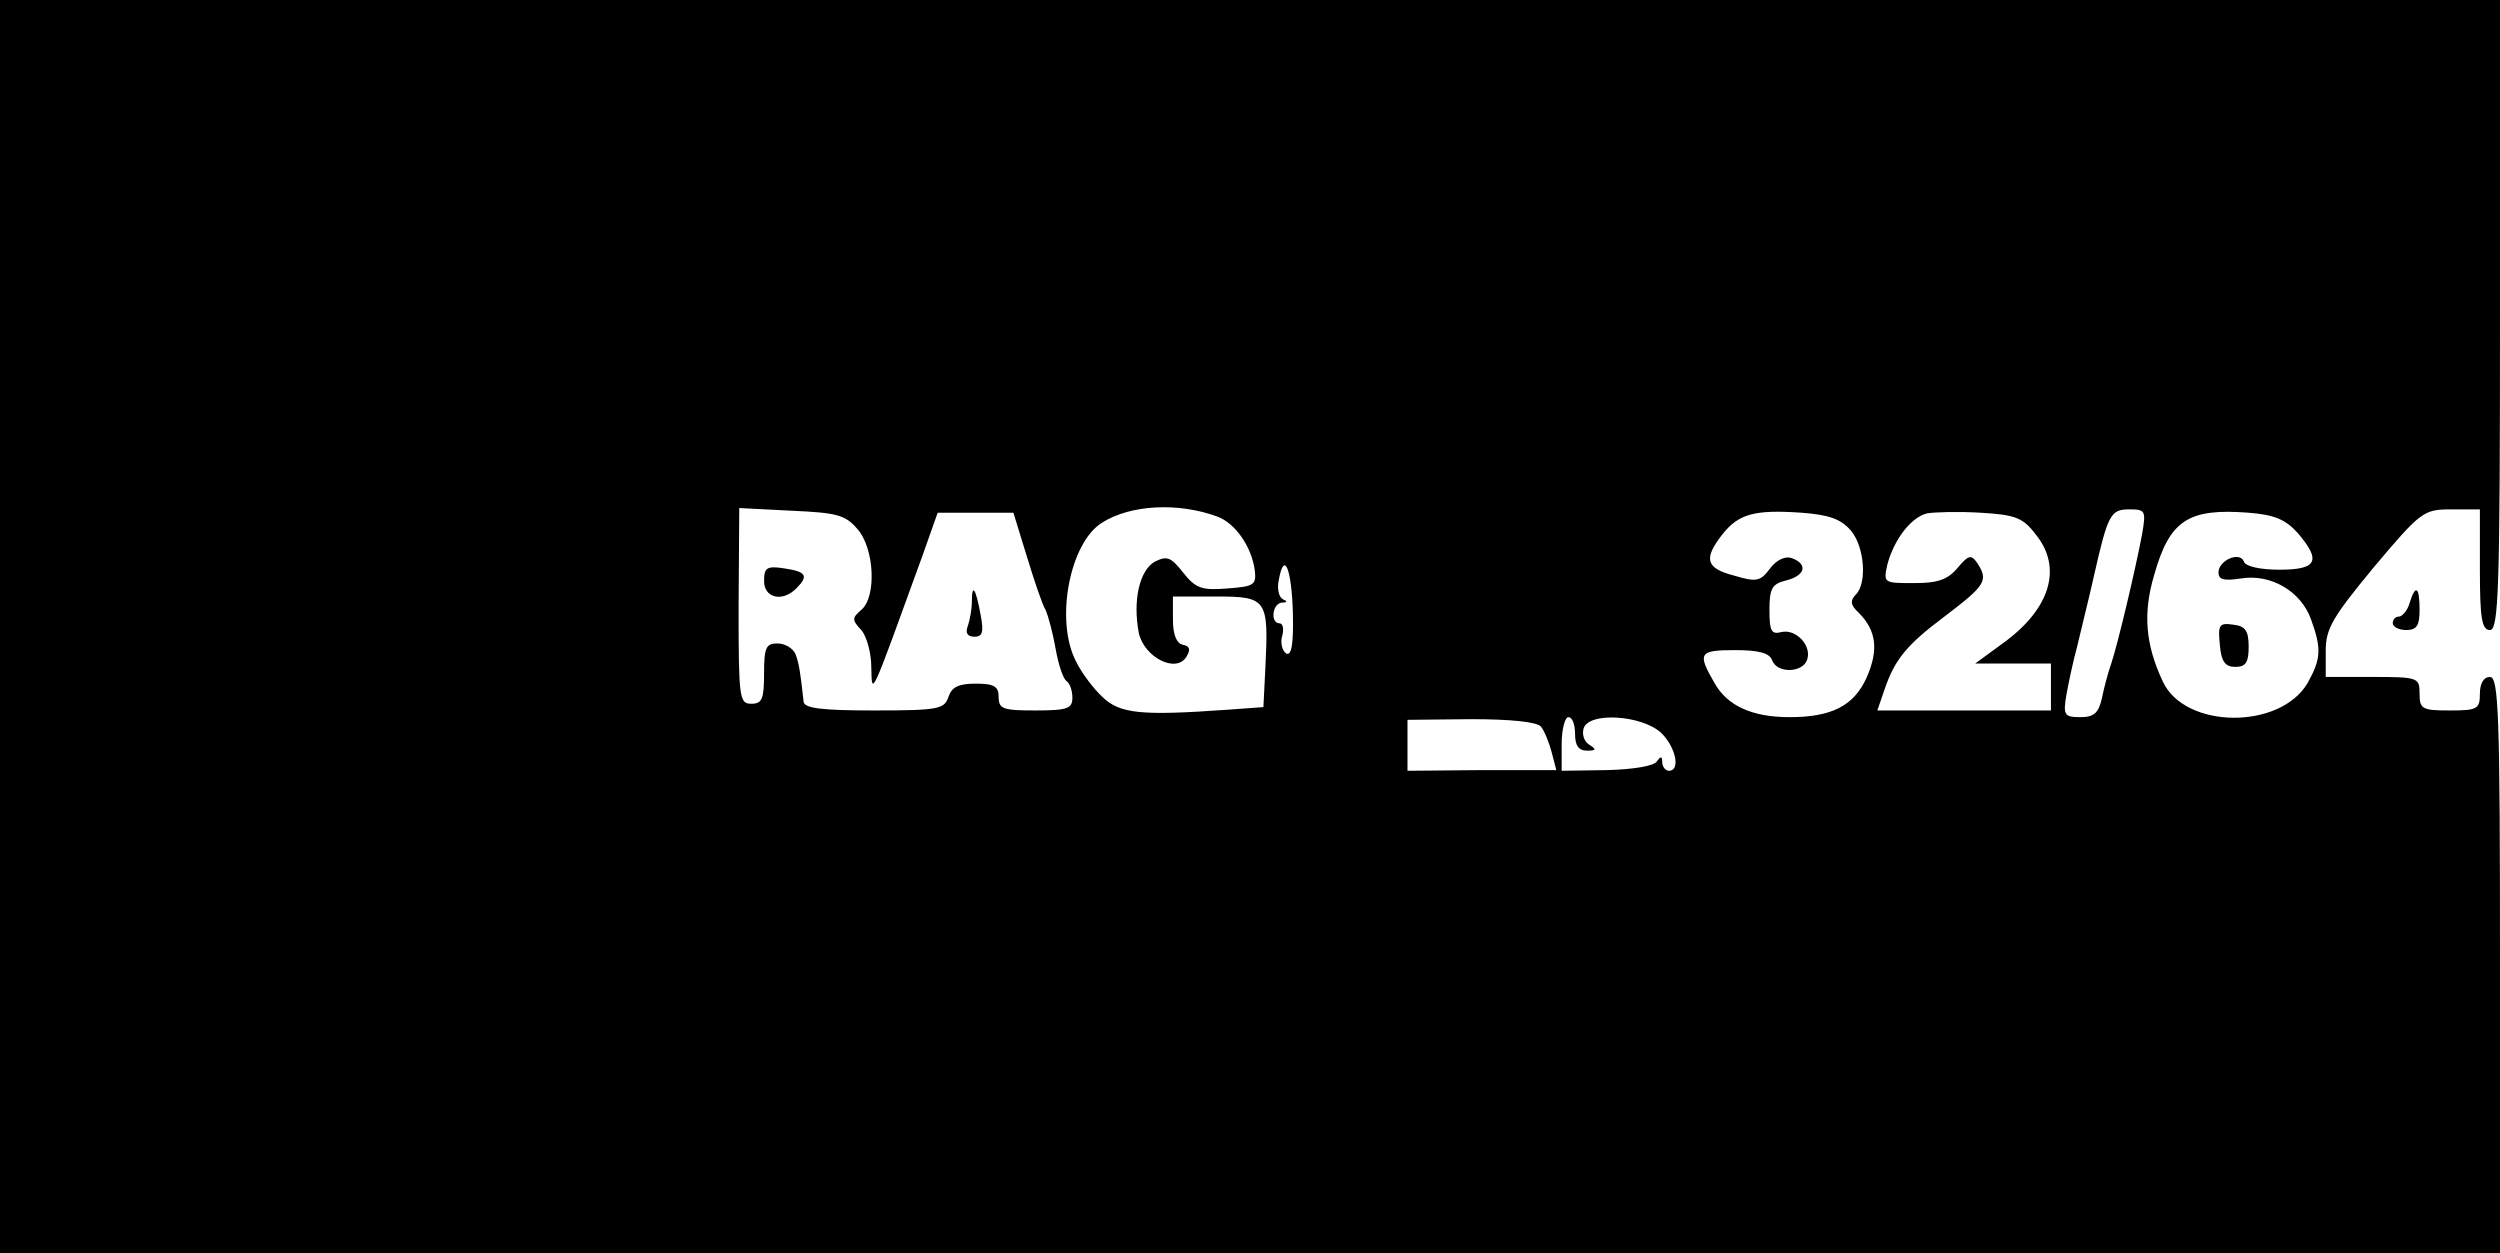 <?xml version="1.0" standalone="no"?>
<!DOCTYPE svg PUBLIC "-//W3C//DTD SVG 20010904//EN"
 "http://www.w3.org/TR/2001/REC-SVG-20010904/DTD/svg10.dtd">
<svg version="1.0" xmlns="http://www.w3.org/2000/svg"
 width="373pt" height="187pt" viewBox="0 0 373 187"
 preserveAspectRatio="xMidYMid meet">

<g transform="translate(0,187) scale(0.1,-0.1)"
fill="#000000" stroke="none">
<path d="M0 935 l0 -935 1865 0 1865 0 0 430 c0 376 -2 430 -15 430 -9 0 -15
-9 -15 -25 0 -23 -4 -25 -45 -25 -41 0 -45 2 -45 25 0 24 -2 25 -70 25 l-70 0
0 39 c0 33 10 50 72 125 70 83 74 86 115 86 l43 0 0 -90 c0 -73 3 -90 15 -90
13 0 15 59 15 470 l0 470 -1865 0 -1865 0 0 -935z m1817 164 c26 -10 50 -44
55 -79 3 -23 -1 -25 -41 -28 -38 -3 -47 0 -66 24 -18 23 -24 25 -42 16 -23
-13 -33 -58 -24 -106 8 -37 56 -61 71 -36 7 11 5 16 -5 18 -10 2 -15 16 -15
38 l0 34 65 0 c75 0 78 -4 73 -105 l-3 -60 -55 -4 c-127 -9 -159 -6 -185 19
-14 13 -32 37 -40 54 -31 61 -9 176 39 206 42 27 114 31 173 9z m-538 -18 c26
-29 29 -102 6 -121 -14 -12 -14 -15 0 -30 8 -9 15 -34 15 -56 1 -43 -2 -49 76
166 l23 65 56 0 57 0 20 -65 c11 -36 23 -72 28 -80 4 -9 11 -35 15 -58 4 -23
11 -44 16 -48 5 -3 9 -14 9 -25 0 -16 -7 -19 -55 -19 -48 0 -55 2 -55 20 0 16
-7 20 -34 20 -26 0 -36 -5 -41 -20 -6 -18 -15 -20 -111 -20 -76 0 -104 3 -105
13 -5 46 -7 57 -12 71 -4 9 -16 16 -27 16 -17 0 -20 -6 -20 -45 0 -38 -3 -45
-19 -45 -18 0 -19 8 -19 146 l1 146 78 -4 c67 -3 80 -6 98 -27z m1482 -2 c21
-24 25 -79 8 -96 -9 -9 -8 -16 4 -27 27 -27 30 -56 12 -97 -19 -42 -52 -59
-115 -59 -56 0 -93 17 -112 51 -26 45 -23 49 31 49 34 0 51 -4 55 -15 7 -20
45 -19 52 0 8 21 -16 47 -38 42 -15 -4 -18 1 -18 33 0 32 4 39 25 44 28 7 33
24 9 33 -10 4 -23 -2 -33 -15 -14 -19 -20 -21 -53 -11 -43 11 -47 25 -18 62
24 30 47 37 118 32 40 -3 58 -9 73 -26z m276 -6 c41 -50 22 -112 -49 -163
l-41 -30 56 0 57 0 0 -35 0 -35 -129 0 -130 0 11 32 c15 44 33 66 89 108 62
47 66 54 49 80 -9 13 -13 12 -29 -7 -15 -18 -30 -23 -65 -23 -46 0 -46 0 -40
28 10 37 35 70 59 76 11 2 47 3 80 1 51 -3 63 -7 82 -32z m159 0 c-10 -53 -36
-163 -46 -193 -5 -14 -11 -37 -14 -52 -5 -22 -12 -28 -32 -28 -24 0 -26 3 -21
33 3 17 10 50 16 72 5 22 17 69 25 105 21 93 25 100 53 100 24 0 25 -2 19 -37z
m232 2 c36 -42 29 -55 -27 -55 -29 0 -51 5 -53 12 -6 16 -38 2 -38 -16 0 -11
8 -13 34 -9 44 7 89 -19 104 -61 16 -44 15 -59 -5 -95 -41 -70 -183 -69 -216
2 -26 55 -30 102 -13 159 23 82 51 100 141 93 38 -3 55 -10 73 -30z m-1499
-120 c1 -46 -2 -64 -10 -60 -6 4 -9 16 -6 26 3 11 1 19 -4 19 -14 0 -11 30 4
31 8 0 8 2 1 5 -6 3 -9 16 -6 29 8 44 19 17 21 -50z m370 -169 c5 -6 12 -23
16 -38 l7 -27 -111 0 -111 -1 0 38 0 38 95 1 c58 0 98 -4 104 -11z m51 -11 c0
-17 5 -25 18 -25 14 0 14 2 3 9 -8 5 -11 16 -8 25 9 24 86 19 115 -7 22 -21
30 -57 12 -57 -5 0 -10 6 -10 13 0 9 -2 9 -8 1 -4 -7 -36 -12 -74 -13 l-68 -1
0 40 c0 22 5 40 10 40 6 0 10 -11 10 -25z"/>
<path d="M1140 1003 c0 -25 27 -32 48 -11 19 19 15 25 -18 30 -26 4 -30 1 -30
-19z"/>
<path d="M1450 972 c0 -11 -3 -27 -6 -36 -4 -10 -1 -16 10 -16 12 0 14 7 9 33
-7 39 -13 48 -13 19z"/>
<path d="M3312 908 c2 -25 8 -33 23 -33 16 0 20 7 20 30 0 24 -5 31 -23 33
-21 3 -23 0 -20 -30z"/>
<path d="M3595 970 c-3 -11 -11 -20 -16 -20 -5 0 -9 -4 -9 -10 0 -5 9 -10 20
-10 16 0 20 7 20 30 0 35 -6 39 -15 10z"/>
</g>
</svg>

